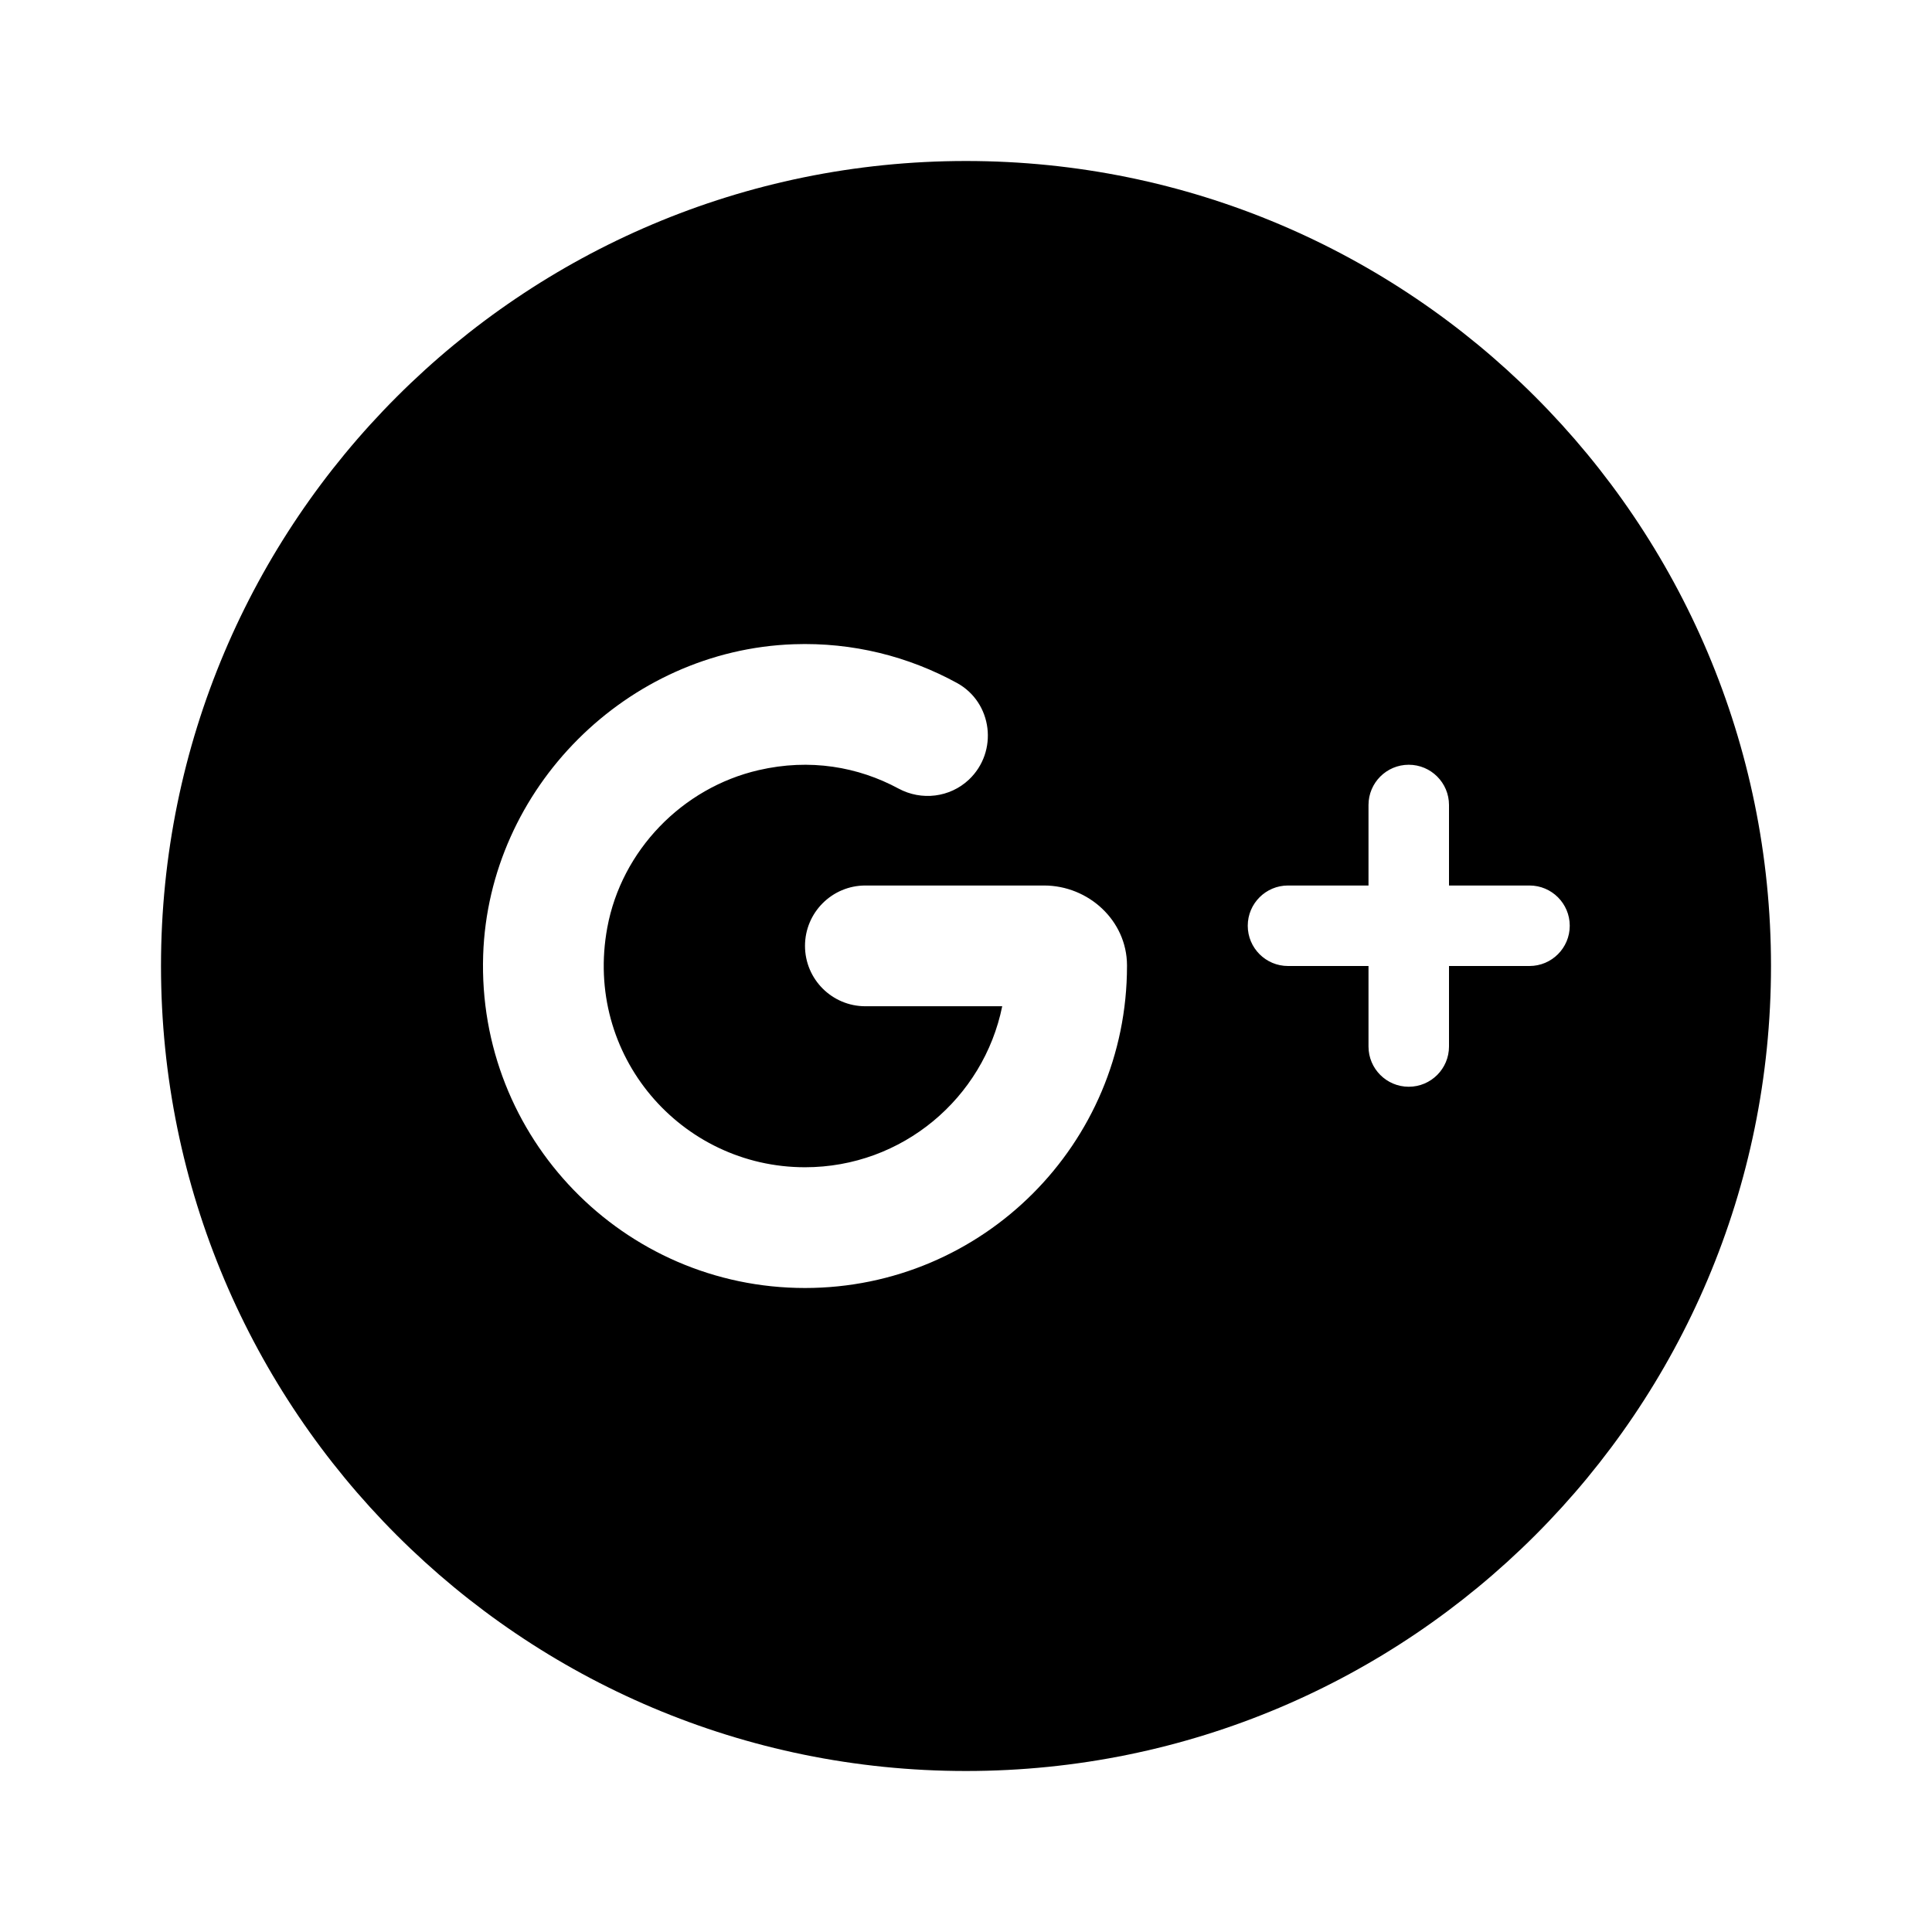 <?xml version="1.0"?><svg xmlns="http://www.w3.org/2000/svg"  viewBox="0 0 24 24" width="30" height="30">    <path d="M12,2C6.477,2,2,6.477,2,12c0,5.523,4.477,10,10,10s10-4.477,10-10C22,6.477,17.523,2,12,2z M10,16 c-2.254,0-4.073-1.865-3.998-4.136c0.069-2.072,1.785-3.788,3.857-3.861c0.738-0.026,1.428,0.153,2.027,0.48 c0.445,0.243,0.518,0.854,0.15,1.202l0,0C11.8,9.907,11.448,9.95,11.162,9.796c-0.5-0.27-1.099-0.377-1.738-0.229 c-0.949,0.219-1.703,0.998-1.88,1.956C7.25,13.113,8.463,14.5,10,14.5c1.209,0,2.218-0.859,2.45-2h-1.7 c-0.414,0-0.75-0.336-0.75-0.75v0c0-0.414,0.336-0.75,0.75-0.75h2.219c0.553,0,1.029,0.436,1.031,0.99c0,0.003,0,0.007,0,0.01 C14,14.209,12.209,16,10,16z M18,12v1c0,0.276-0.224,0.5-0.5,0.5l0,0c-0.276,0-0.5-0.224-0.5-0.5v-1h-1c-0.276,0-0.5-0.224-0.5-0.5 v0c0-0.276,0.224-0.5,0.5-0.5h1v-1c0-0.276,0.224-0.5,0.5-0.5l0,0c0.276,0,0.5,0.224,0.5,0.5v1h1c0.276,0,0.5,0.224,0.5,0.5v0 c0,0.276-0.224,0.5-0.5,0.5H18z"/></svg>